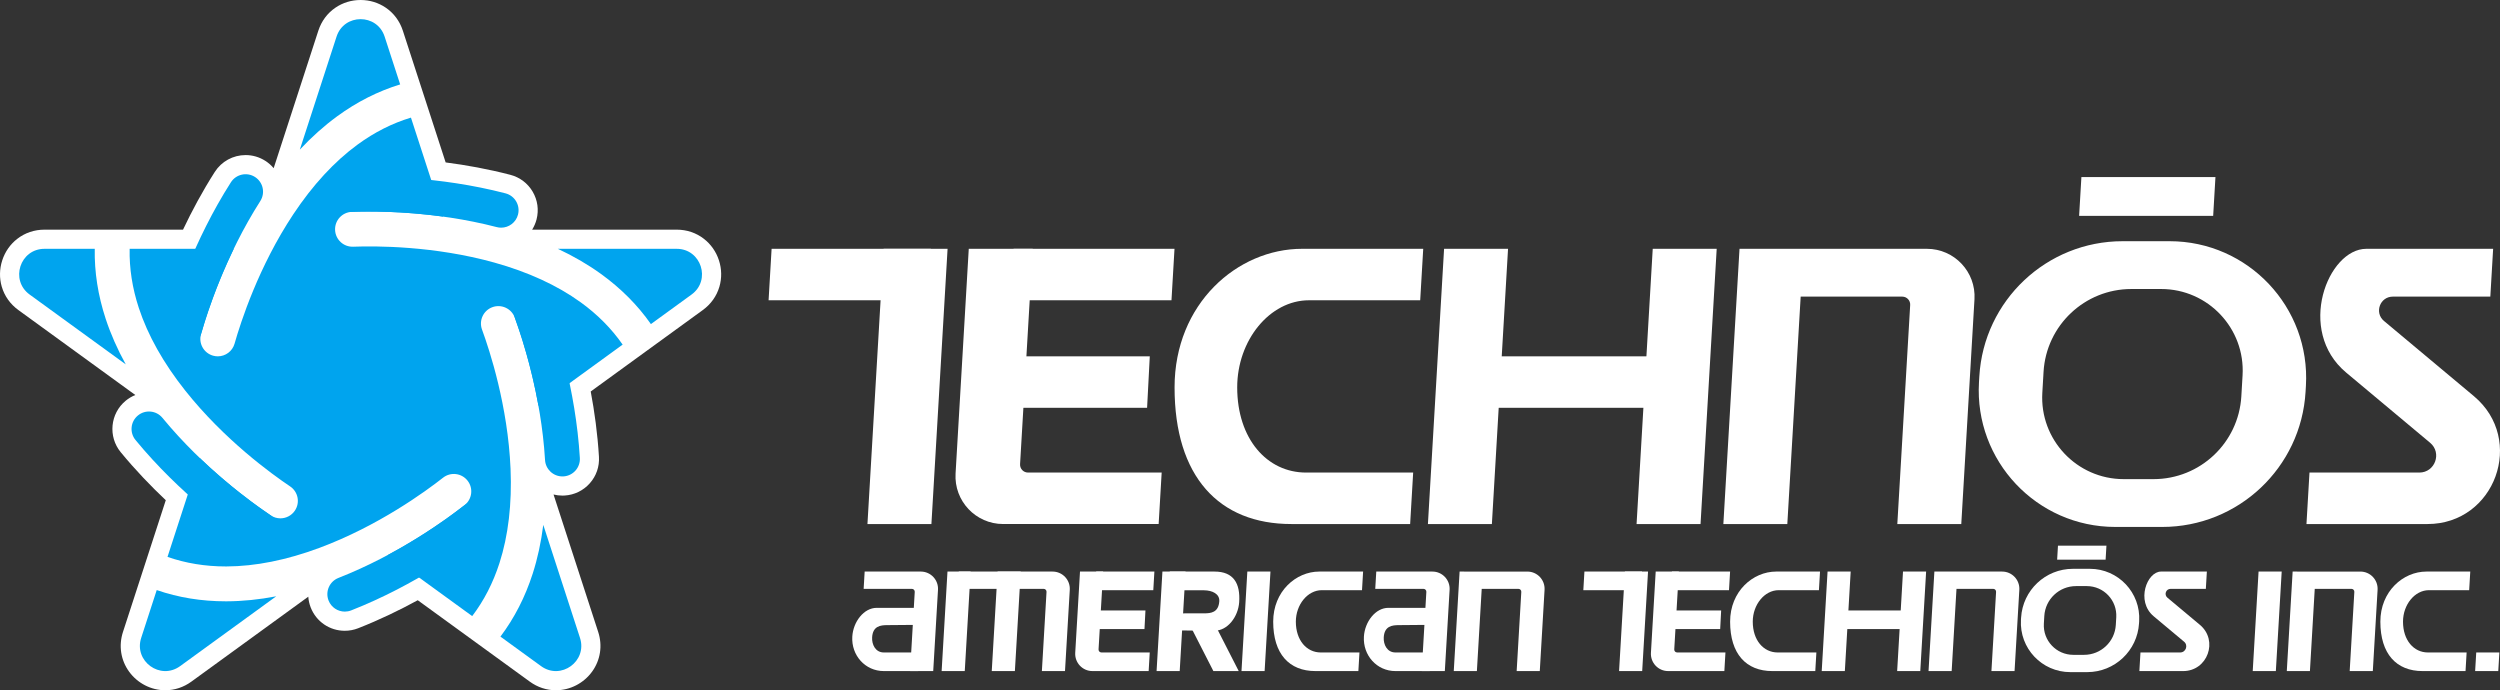 <?xml version="1.0" encoding="utf-8"?>
<!-- Generator: Adobe Illustrator 26.5.0, SVG Export Plug-In . SVG Version: 6.00 Build 0)  -->
<svg version="1.1" id="Layer_1" xmlns="http://www.w3.org/2000/svg" xmlns:xlink="http://www.w3.org/1999/xlink" x="0px" y="0px"
	 viewBox="0 0 3839 1059.93" style="enable-background:new 0 0 3839 1059.93;" xml:space="preserve">
<rect x="0" y="0" width="3839" height="1059.93" fill="#333333" stroke="none"/>
<style type="text/css">
	.st0{fill:#FFFFFF;}
	.st1{fill:#00A4EE;}
</style>
<g>
	<g>
		<path class="st0" d="M1104.02,399.81c-4.32-13.28-12.33-24.74-23.19-33.14c-11.85-9.17-26.27-14.01-41.71-14.01H817.15
			c2.99-4.77,5.3-10.04,6.77-15.7c3.77-14.53,1.67-29.66-5.94-42.6c-7.6-12.94-19.79-22.15-34.32-25.92
			c-34.32-8.92-67.96-14.97-99.32-19.02l-32.62-100.41h0l-33.1-101.86c-4.77-14.68-13.83-26.9-26.22-35.34
			C581.07,4.09,567.69,0,553.72,0c-13.97,0-27.34,4.09-38.68,11.82c-12.38,8.44-21.45,20.66-26.22,35.34l-68.58,211.08
			c-3.64-4.33-7.95-8.14-12.85-11.27c-9.05-5.78-19.5-8.84-30.22-8.84c-19.29,0-37.01,9.7-47.39,25.95
			c-19.11,29.92-35.25,60.12-48.73,88.58H175.43h-5.15H68.33c-15.43,0-29.86,4.85-41.71,14.01c-10.86,8.4-18.88,19.86-23.19,33.14
			c-4.32,13.28-4.56,27.27-0.72,40.44c4.2,14.38,13.02,26.78,25.51,35.85L207.8,606.58c-5.29,2.13-10.26,5.06-14.72,8.72
			c-23.93,19.68-27.39,55.17-7.7,79.1c22.55,27.42,46.29,52.11,69.19,73.72l-34.23,105.35l-31.51,96.97
			c-6.85,21.07-3.42,43.27,9.4,60.92c13,17.9,33.8,28.58,55.63,28.58c14.26,0,28.08-4.57,39.97-13.21l179.58-130.47
			c0.38,5.58,1.6,11.2,3.75,16.68c8.51,21.67,29.04,35.67,52.32,35.67c7.04,0,13.95-1.31,20.53-3.89
			c33.04-12.97,63.86-27.92,91.49-43.02l89.62,65.11l0,0l82.48,59.93c11.89,8.64,25.71,13.21,39.97,13.21c0,0,0,0,0.01,0
			c21.83,0,42.63-10.68,55.63-28.58c12.82-17.65,16.25-39.85,9.4-60.92l-68.59-211.09c4.37,1.1,8.94,1.68,13.63,1.68
			c1.12,0,2.26-0.03,3.39-0.1c14.98-0.9,28.72-7.58,38.68-18.81c9.96-11.23,14.95-25.67,14.05-40.65
			c-2.13-35.43-6.82-69.36-12.65-100.31l85.45-62.08v0l86.65-62.95c12.49-9.07,21.31-21.47,25.51-35.85
			C1108.58,427.08,1108.33,413.09,1104.02,399.81z"/>
		<g>
			<g>
				<g>
					<g>
						<path class="st1" d="M162.24,489.43c-11.79-35.91-17.37-71.82-16.74-107.35H68.33c-37.61,0-53.24,48.12-22.82,70.23
							l147.62,107.25C180.24,536.23,169.91,512.8,162.24,489.43z"/>
						<path class="st1" d="M891.52,464.08c-35.87-25.89-80.4-46.37-132.34-60.85c-92.8-25.88-182.57-25.67-216.86-24.39
							c-14.76,0.57-27.21-10.98-27.76-25.75c-0.56-14.78,10.98-27.21,25.75-27.76c25.02-0.94,77.59-1.33,140.13,7.28L631.05,180.6
							c-28.64,8.64-56.03,22.46-81.87,41.36c-35.71,26.12-68.94,62.13-98.76,107.05c-53.29,80.26-80.84,165.7-90.21,198.71
							c-3.34,11.78-14.08,19.47-25.75,19.47c-2.42,0-4.88-0.33-7.33-1.02c-14.23-4.04-22.49-18.85-18.45-33.07
							c6.84-24.09,22.71-74.21,50.23-131.02H199.09c-0.63,29.91,4.05,60.22,14.03,90.64c13.8,42.03,37.79,84.77,71.3,127.01
							c59.87,75.48,132.61,128.08,161.11,147.2c12.28,8.24,15.56,24.87,7.32,37.15c-5.17,7.7-13.64,11.87-22.26,11.87
							c-5.13,0-10.31-1.47-14.89-4.54c-20.79-13.95-63.56-44.53-109.09-88.26l-49.39,152.01c27.97,9.74,57.93,14.67,89.59,14.67
							c0.32,0,0.63,0,0.95,0c44.24-0.14,92.3-9.74,142.83-28.56c90.29-33.61,162.8-86.54,189.78-107.74
							c11.63-9.14,28.46-7.11,37.6,4.52c9.14,11.63,7.11,28.46-4.52,37.6c-19.69,15.47-61.99,46.69-117.65,76.48l129.31,93.95
							c18.09-23.82,32.13-51.1,41.92-81.58c13.54-42.12,19.25-90.79,16.98-144.66c-4.07-96.26-32-181.57-43.82-213.79
							c-5.1-13.88,2.03-29.27,15.91-34.36c13.88-5.1,29.27,2.03,34.36,15.91c8.63,23.5,25.24,73.38,36.38,135.52l129.31-93.95
							C939.08,504.6,917.48,482.82,891.52,464.08z"/>
						<path class="st1" d="M517.57,178.73c30.51-22.31,62.93-38.71,96.92-49.1l-23.85-73.39c-11.62-35.77-62.22-35.77-73.84,0
							l-56.39,173.54C478.63,210.31,497.72,193.25,517.57,178.73z"/>
						<path class="st1" d="M1039.12,382.08H856.65c24.14,11.3,46.27,24.18,66.22,38.58c30.65,22.12,56.27,47.89,76.64,77
							l62.43-45.36C1092.36,430.2,1076.73,382.08,1039.12,382.08z"/>
						<path class="st1" d="M347.93,923.38c-0.37,0-0.75,0-1.13,0c-37.39,0-72.88-5.79-106.14-17.25l-23.84,73.39
							c-11.62,35.77,29.31,65.51,59.74,43.4l147.62-107.25C398,920.72,372.52,923.3,347.93,923.38z"/>
						<path class="st1" d="M834.25,805.98c-3.29,26.45-8.7,51.48-16.23,74.9c-11.57,35.98-28.16,68.31-49.55,96.69l62.43,45.36
							c30.42,22.1,71.36-7.64,59.74-43.4L834.25,805.98z"/>
					</g>
					<path class="st1" d="M400.76,840.43c-5.13,0-10.31-1.47-14.89-4.54c-30.86-20.7-109.96-77.74-177.77-160.18
						c-9.39-11.42-7.75-28.3,3.67-37.69c11.42-9.39,28.3-7.75,37.69,3.67c63.3,76.96,137.34,130.34,166.23,149.72
						c12.28,8.24,15.56,24.87,7.33,37.16C417.86,836.27,409.39,840.43,400.76,840.43z"/>
				</g>
			</g>
			<path class="st1" d="M282.95,532.57c-2.42,0-4.88-0.33-7.33-1.02c-14.23-4.04-22.49-18.85-18.45-33.07
				c10.15-35.75,39.95-128.6,97.41-218.56c7.96-12.46,24.52-16.12,36.98-8.16c12.46,7.96,16.12,24.52,8.16,36.98
				c-53.63,83.98-81.52,170.89-91.02,204.36C305.35,524.88,294.62,532.57,282.95,532.57z"/>
			<path class="st1" d="M529.48,939.18c-10.69,0-20.79-6.45-24.93-17c-5.4-13.77,1.37-29.31,15.14-34.71
				c92.75-36.42,166.4-90.34,193.76-111.83c11.63-9.14,28.46-7.11,37.6,4.52c9.14,11.63,7.11,28.46-4.52,37.6
				c-29.22,22.95-107.91,80.56-207.27,119.57C536.05,938.59,532.74,939.18,529.48,939.18z"/>
			<path class="st1" d="M863.66,731.6c-14.06,0-25.85-10.96-26.7-25.17c-5.97-99.46-34.5-186.17-46.48-218.84
				c-5.1-13.88,2.03-29.27,15.91-34.36c13.88-5.1,29.27,2.03,34.36,15.91c12.8,34.88,43.27,127.53,49.67,234.08
				c0.89,14.76-10.36,27.45-25.12,28.34C864.74,731.58,864.2,731.6,863.66,731.6z"/>
			<path class="st1" d="M769.55,349.61c-2.23,0-4.49-0.28-6.75-0.87c-96.45-25.06-187.72-24.72-222.49-23.42
				c-14.78,0.55-27.21-10.97-27.77-25.75c-0.56-14.78,10.97-27.21,25.75-27.77c37.13-1.4,134.65-1.75,237.97,25.1
				c14.31,3.72,22.9,18.34,19.18,32.65C792.32,341.62,781.45,349.61,769.55,349.61z"/>
		</g>
	</g>
	<g>
		<polygon class="st0" points="3196.2,271.88 3192.7,331.46 3398.55,331.46 3402.05,271.88 		"/>
	</g>
	<g>
		<g>
			<polygon class="st0" points="1430.28,804.71 1332.06,804.71 1356.87,382.07 1455.1,382.07 			"/>
			<polygon class="st0" points="1429.44,461.1 1180.24,461.1 1184.88,382.07 1429.44,382.07 			"/>
			<g>
				<polygon class="st0" points="1556.45,382.07 1556.45,461.1 1798.93,461.1 1803.57,382.07 				"/>
			</g>
			<path class="st0" d="M1566.43,712.76l19.42-330.7h-98.22l-20.27,345.17c-2.47,42.03,30.95,77.47,73.06,77.47h238.79l4.64-79.04
				h-205.24C1571.59,725.67,1566.02,719.77,1566.43,712.76z"/>
			<polygon class="st0" points="1761.48,626.2 1534.55,626.2 1534.55,547.16 1765.61,547.16 			"/>
			<polygon class="st0" points="2290.93,804.71 2192.71,804.71 2217.53,382.07 2315.75,382.07 			"/>
			<polygon class="st0" points="2611.35,804.71 2513.12,804.71 2537.94,382.07 2636.16,382.07 			"/>
			<path class="st0" d="M3674.41,455.49h149.74l4.31-73.42h-194.74c-59.23,0-108.08,125.55-31.01,190l128.97,107.85
				c18.56,15.52,7.58,45.75-16.61,45.75h-168.62l-4.64,79.04h185.85c103.83,0,150.93-129.75,71.28-196.36l-138.1-115.49
				C3645.68,480.18,3654.65,455.49,3674.41,455.49z"/>
			<polygon class="st0" points="2545.45,626.2 2264.45,626.2 2264.45,547.16 2550.57,547.16 			"/>
			<g>
				<path class="st0" d="M2005.69,725.67c-60.21,0-105.84-51.84-105.84-130.82c0-72.35,49.98-133.75,110.19-133.75h170.82
					l4.64-79.04h-186.02c-99.42,0-195.82,84.3-195.82,212.78c0,137.19,68.23,209.86,179.34,209.86h182.41l4.64-79.04L2005.69,725.67
					z"/>
			</g>
			<path class="st0" d="M2671.2,382.07l-24.81,422.64h98.22l20.51-349.22h155.99c7.02,0,12.59,5.91,12.17,12.91l-19.75,336.31h98.22
				l20.27-345.17c2.47-42.03-30.95-77.47-73.06-77.47H2671.2z"/>
			<path class="st0" d="M3039.45,577.96l-0.54,9.19c-7.07,120.46,88.7,222.02,209.37,222.02h72.03
				c116.76,0,213.27-91.02,220.12-207.57l0.54-9.19c7.07-120.46-88.7-222.02-209.37-222.02h-72.03
				C3142.81,370.39,3046.29,461.4,3039.45,577.96z M3306.96,735.75h-45.76c-72.05,0-129.23-60.64-125.01-132.56l1.89-32.24
				c4.19-71.39,63.31-127.14,134.83-127.14h45.76c72.05,0,129.23,60.64,125.01,132.56l-1.89,32.24
				C3437.6,680,3378.48,735.75,3306.96,735.75z"/>
		</g>
		<g>
			<g>
				<g>
					<polygon class="st0" points="1683.33,877.69 1683.33,906.27 1771,906.27 1772.68,877.69 					"/>
				</g>
				<path class="st0" d="M1686.94,997.26l7.02-119.57h-35.51l-7.33,124.8c-0.89,15.2,11.19,28.01,26.41,28.01h86.34l1.68-28.58
					h-74.21C1688.81,1001.93,1686.79,999.79,1686.94,997.26z"/>
				<polygon class="st0" points="1757.46,965.96 1675.41,965.96 1675.41,937.39 1758.96,937.39 				"/>
			</g>
			<polygon class="st0" points="1941.95,1030.5 1906.44,1030.5 1915.41,877.69 1950.92,877.69 			"/>
			<polygon class="st0" points="3494.8,1030.5 3459.29,1030.5 3468.26,877.69 3503.77,877.69 			"/>
			<g>
				<path class="st0" d="M3728.33,1001.93c-21.77,0-38.27-18.74-38.27-47.3c0-26.16,18.07-48.36,39.84-48.36h61.76l1.68-28.58
					h-67.26c-35.95,0-70.8,30.48-70.8,76.93c0,49.6,24.67,75.88,64.84,75.88h65.95l1.68-28.58L3728.33,1001.93z"/>
			</g>
			<g>
				<path class="st0" d="M2028.17,1001.93c-21.77,0-38.27-18.74-38.27-47.3c0-26.16,18.07-48.36,39.84-48.36h61.76l1.68-28.58
					h-67.26c-35.95,0-70.8,30.48-70.8,76.93c0,49.6,24.67,75.88,64.84,75.88h65.95l1.68-28.58L2028.17,1001.93z"/>
			</g>
			<g>
				<polygon class="st0" points="1558.46,1030.5 1522.94,1030.5 1531.91,877.69 1567.43,877.69 				"/>
				<polygon class="st0" points="1481.49,1030.5 1445.98,1030.5 1454.95,877.69 1490.46,877.69 				"/>
				<path class="st0" d="M1616.33,877.69h-143.94l-7.51,26.55h137.76c2.54,0,4.55,2.13,4.4,4.67l-7.14,121.6h35.51l7.33-124.8
					C1643.64,890.51,1631.56,877.69,1616.33,877.69z"/>
			</g>
			<path class="st0" d="M2241.37,877.69l-8.97,152.81h35.51l7.41-126.26h56.4c2.54,0,4.55,2.14,4.4,4.67l-7.14,121.6h35.51
				l7.33-124.8c0.89-15.2-11.19-28.01-26.41-28.01H2241.37z"/>
			<path class="st0" d="M3520.57,877.69l-8.97,152.81h35.51l7.41-126.26h56.4c2.54,0,4.55,2.14,4.4,4.67l-7.14,121.6h35.51
				l7.33-124.8c0.89-15.2-11.19-28.01-26.41-28.01H3520.57z"/>
			<g>
				<path class="st0" d="M1413.97,877.69h-86.2l-1.56,26.55h74.07c2.54,0,4.55,2.14,4.4,4.67l-7.14,121.6h35.51l7.33-124.8
					C1441.28,890.51,1429.2,877.69,1413.97,877.69z"/>
				<path class="st0" d="M1416.33,959.48V933.4h-70.03c-19.78,0-36.16,21.39-37.51,44.12c-1.71,28.75,19.7,52.99,48.5,52.99h52.68
					c0.04-0.17,6.36-28.58,6.36-28.58h-59.18c-12.64,0-18.57-12-17.9-23.26c1.03-17.31,12.84-18.72,23.37-18.72L1416.33,959.48z"/>
			</g>
			<g>
				<path class="st0" d="M2199.6,877.69h-86.2l-1.56,26.55h74.07c2.54,0,4.55,2.14,4.4,4.67l-7.14,121.6h35.51l7.33-124.8
					C2226.91,890.51,2214.83,877.69,2199.6,877.69z"/>
				<path class="st0" d="M2201.96,959.48V933.4h-70.03c-19.78,0-36.16,21.39-37.51,44.12c-1.71,28.75,19.7,52.99,48.5,52.99h52.68
					c0.04-0.17,6.36-28.58,6.36-28.58h-59.18c-12.64,0-18.57-12-17.9-23.26c1.03-17.31,12.84-18.72,23.37-18.72L2201.96,959.48z"/>
			</g>
			<g>
				<polygon class="st0" points="1811.56,1030.5 1776.05,1030.5 1785.02,877.69 1820.53,877.69 				"/>
				<path class="st0" d="M1795.22,941.92l-0.18,26.08l70.03,0.49c19.78,0.14,36.31-21.14,37.82-43.85
					c1.91-28.74-8.65-46.95-37.8-46.95h-68.75c-0.04,0.17-6.56,28.76-6.56,28.76h59.18c12.64,0.09,24.13,5.56,23.38,16.82
					c-1.15,17.3-12.87,18.63-23.4,18.56L1795.22,941.92z"/>
				<g>
					<polygon class="st0" points="1863.92,955.6 1825,955.6 1863.26,1030.5 1902.18,1030.5 					"/>
				</g>
			</g>
			<g>
				<polygon class="st0" points="3802.51,1001.93 3800.83,1030.5 3836.34,1030.5 3838.02,1001.93 				"/>
			</g>
			<g>
				<polygon class="st0" points="2521.76,1030.51 2486.25,1030.51 2495.22,877.69 2530.73,877.69 				"/>
				<polygon class="st0" points="2521.46,906.27 2431.36,906.27 2433.04,877.69 2521.46,877.69 				"/>
				<g>
					<polygon class="st0" points="2567.38,877.69 2567.38,906.27 2655.05,906.27 2656.73,877.69 					"/>
				</g>
				<path class="st0" d="M2570.99,997.26l7.02-119.57h-35.51l-7.33,124.8c-0.89,15.2,11.19,28.01,26.41,28.01h86.34l1.68-28.58
					h-74.21C2572.85,1001.93,2570.84,999.79,2570.99,997.26z"/>
				<polygon class="st0" points="2641.51,965.96 2559.46,965.96 2559.46,937.39 2643.01,937.39 				"/>
				<polygon class="st0" points="2832.94,1030.51 2797.43,1030.51 2806.4,877.69 2841.91,877.69 				"/>
				<polygon class="st0" points="2948.79,1030.51 2913.28,1030.51 2922.25,877.69 2957.76,877.69 				"/>
				<path class="st0" d="M3333.15,904.24h54.14l1.56-26.55h-70.41c-21.41,0-39.08,45.39-11.21,68.7l46.63,39
					c6.71,5.61,2.74,16.54-6,16.54h-60.97l-1.68,28.58h67.2c37.54,0,54.57-46.91,25.77-70.99l-49.93-41.76
					C3322.77,913.17,3326.01,904.24,3333.15,904.24z"/>
				<polygon class="st0" points="2924.96,965.96 2823.36,965.96 2823.36,937.39 2926.82,937.39 				"/>
				<g>
					<path class="st0" d="M2729.81,1001.93c-21.77,0-38.27-18.74-38.27-47.3c0-26.16,18.07-48.36,39.84-48.36h61.76l1.68-28.58
						h-67.26c-35.95,0-70.8,30.48-70.8,76.93c0,49.6,24.67,75.88,64.84,75.88h65.95l1.68-28.58L2729.81,1001.93z"/>
				</g>
				<path class="st0" d="M2970.43,877.69l-8.97,152.81h35.51l7.41-126.27h56.4c2.54,0,4.55,2.14,4.4,4.67l-7.14,121.6h35.51
					l7.33-124.8c0.89-15.2-11.19-28.01-26.41-28.01H2970.43z"/>
				<g>
					<polygon class="st0" points="3160.22,837.88 3158.96,859.42 3233.38,859.42 3234.65,837.88 					"/>
				</g>
				<path class="st0" d="M3103.58,948.52l-0.2,3.32c-2.56,43.55,32.07,80.27,75.7,80.27h26.04c42.21,0,77.11-32.91,79.59-75.05
					l0.2-3.32c2.56-43.55-32.07-80.27-75.7-80.27h-26.04C3140.95,873.47,3106.05,906.38,3103.58,948.52z M3200.3,1005.57h-16.55
					c-26.05,0-46.73-21.93-45.2-47.93l0.68-11.66c1.52-25.81,22.89-45.97,48.75-45.97h16.55c26.05,0,46.73,21.93,45.2,47.93
					l-0.68,11.66C3247.53,985.42,3226.16,1005.57,3200.3,1005.57z"/>
			</g>
		</g>
	</g>
</g>
</svg>
